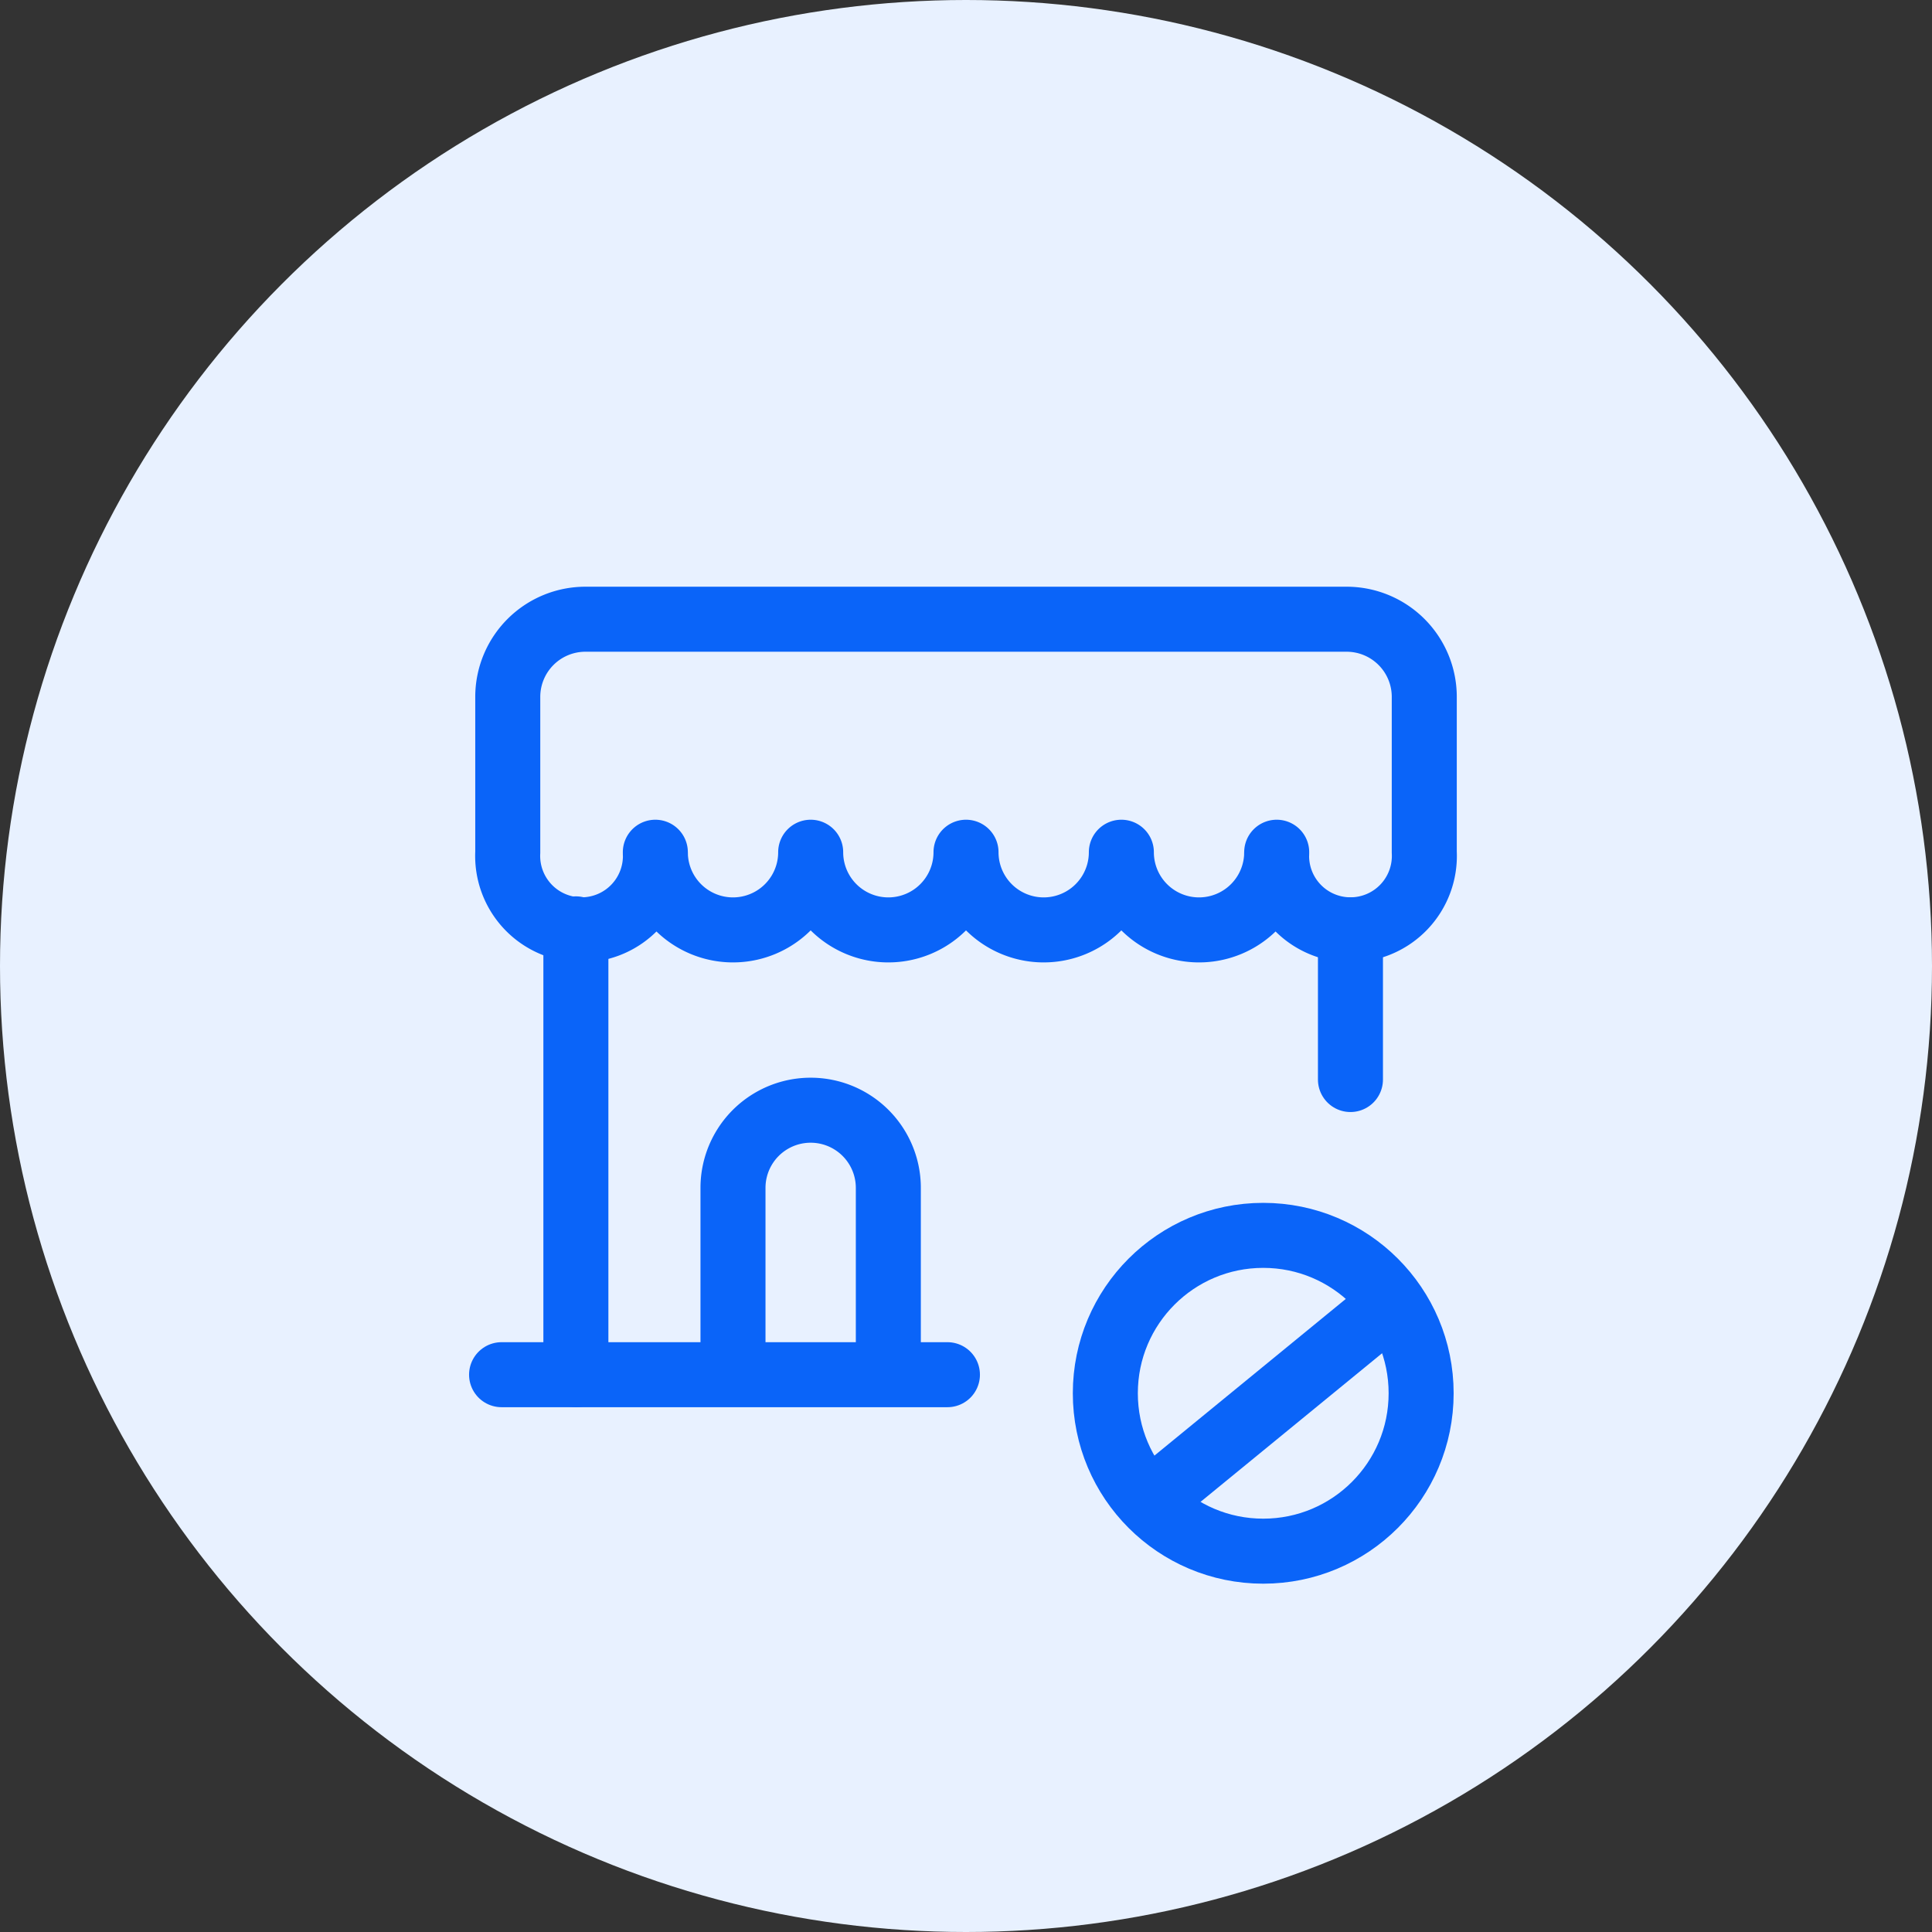 <svg xmlns="http://www.w3.org/2000/svg" width="104" height="104" viewBox="0 0 104 104">
  <rect x="0" y="0" width="104" height="104" fill="#333333" stroke="none"/>
  <g id="Group_5989" data-name="Group 5989" transform="translate(-908 -401)">
    <circle id="Ellipse_329" data-name="Ellipse 329" cx="52" cy="52" r="52" transform="translate(908 401)" fill="#e8f1ff"/>
    <g id="Store" transform="translate(915.333 414.333)">
      <path id="Path_7130" data-name="Path 7130" d="M65.153,20H24.181A4.181,4.181,0,0,0,20,24.181v8.362a3.977,3.977,0,1,0,7.944,0,4.181,4.181,0,1,0,8.362,0,4.181,4.181,0,1,0,8.362,0,4.181,4.181,0,1,0,8.362,0,4.181,4.181,0,1,0,8.362,0,3.977,3.977,0,1,0,7.944,0V24.181A4.181,4.181,0,0,0,65.153,20Z" fill="none" stroke="#0a64f9" stroke-linecap="round" stroke-linejoin="round" stroke-width="3.5"/>
      <line id="Line_344" data-name="Line 344" x2="24" transform="translate(19.667 60.667)" fill="none" stroke="#0a64f9" stroke-linecap="round" stroke-linejoin="round" stroke-width="3.5"/>
      <line id="Line_345" data-name="Line 345" y2="24" transform="translate(23.667 36.667)" fill="none" stroke="#0a64f9" stroke-linecap="round" stroke-linejoin="round" stroke-width="3.5"/>
      <line id="Line_346" data-name="Line 346" y1="8.055" transform="translate(65.362 36.723)" fill="none" stroke="#0a64f9" stroke-linecap="round" stroke-linejoin="round" stroke-width="3.5"/>
      <circle id="Ellipse_332" data-name="Ellipse 332" cx="8.5" cy="8.5" r="8.5" transform="translate(52.167 53.167)" fill="none" stroke="#0a64f9" stroke-linecap="round" stroke-linejoin="round" stroke-width="3.5"/>
      <line id="Line_347" data-name="Line 347" y1="9.825" x2="12" transform="translate(55.167 57.167)" fill="none" stroke="#0a64f9" stroke-linecap="round" stroke-linejoin="round" stroke-width="3.5"/>
      <path id="Path_7131" data-name="Path 7131" d="M136,304.543v-8.362a4.181,4.181,0,1,1,8.362,0v8.362" transform="translate(-103.876 -245.57)" fill="none" stroke="#0a64f9" stroke-linecap="round" stroke-linejoin="round" stroke-width="3.5"/>
    </g>
  </g>
</svg>
